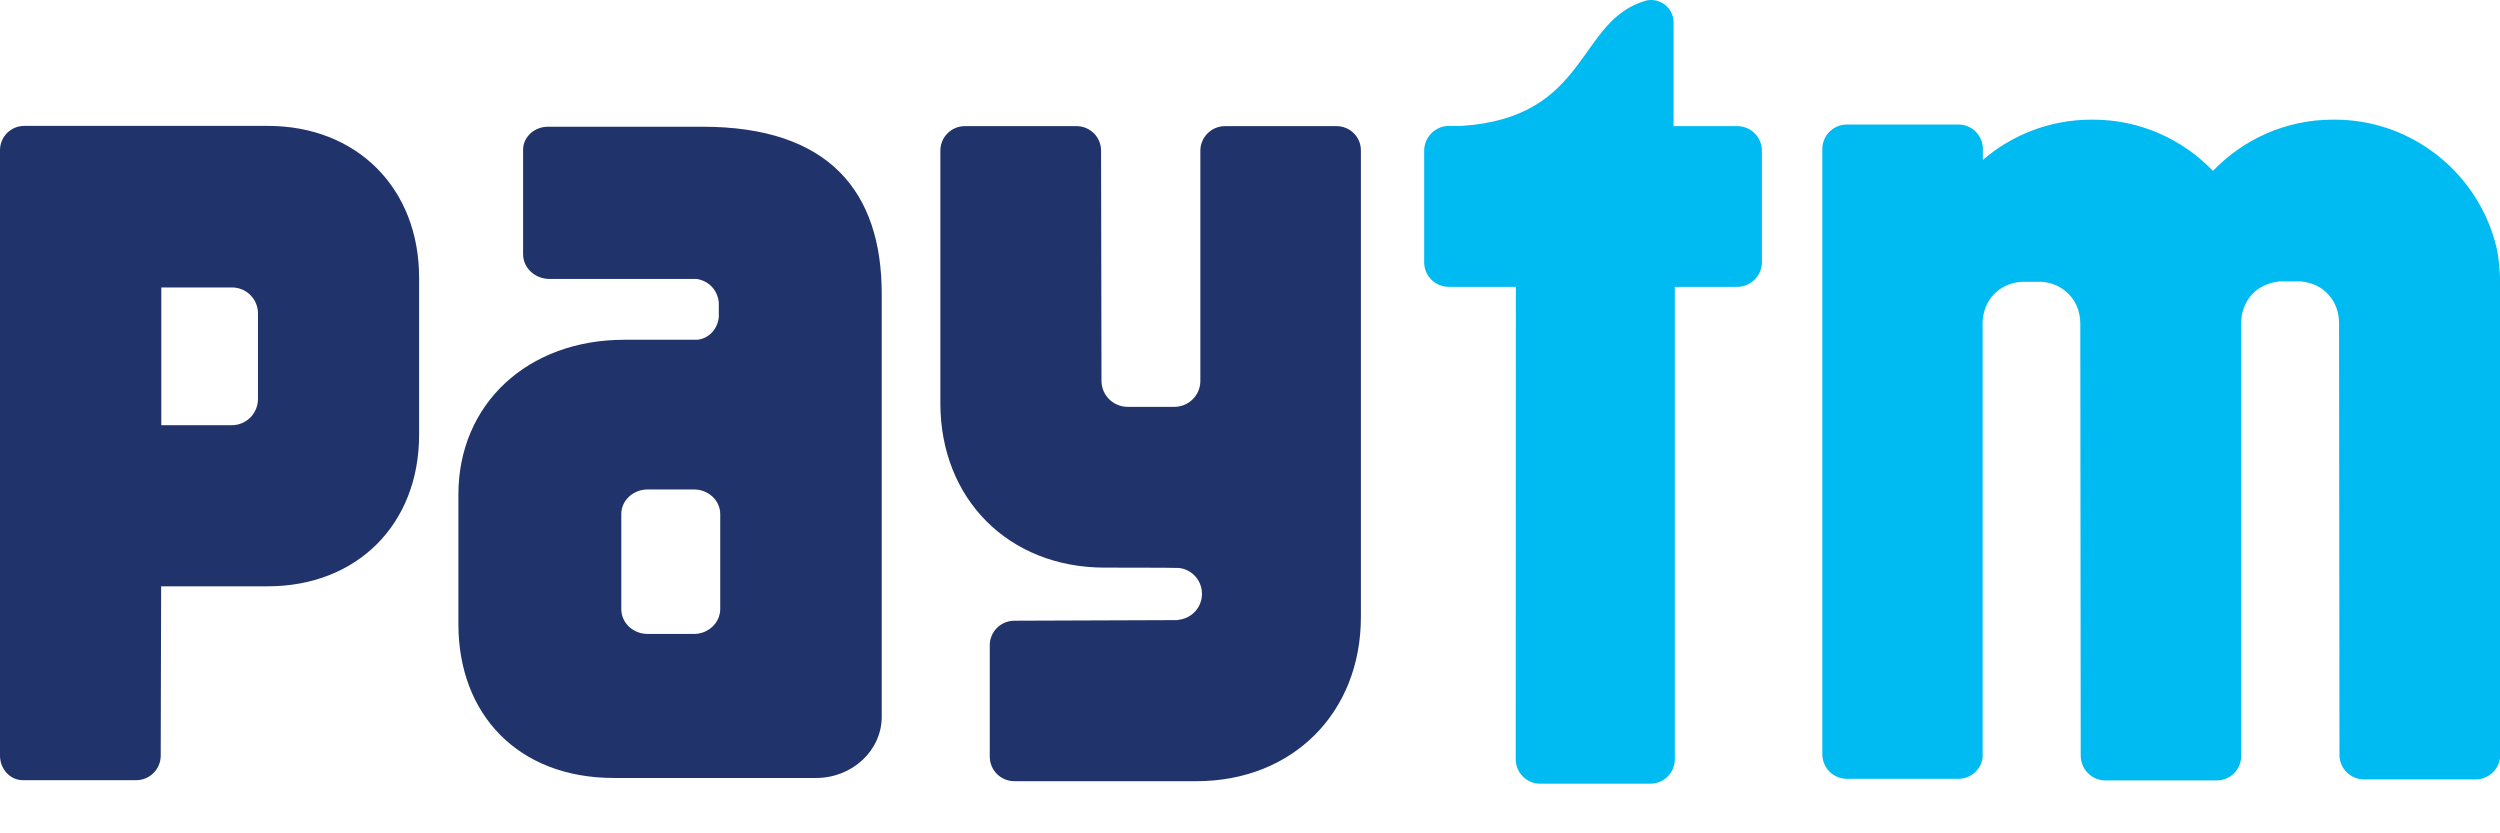 <svg width="42" height="14" viewBox="0 0 42 14" fill="none" xmlns="http://www.w3.org/2000/svg">
<g id="paytm-icon 1" clip-path="url(#clip0_685_448)">
<g id="Group">
<path id="Vector" d="M41.86 3.883C41.477 2.792 40.438 2.01 39.221 2.01H39.194C38.401 2.01 37.687 2.341 37.177 2.871C36.668 2.341 35.954 2.01 35.161 2.01H35.137C34.44 2.01 33.8 2.266 33.312 2.687V2.475C33.294 2.259 33.12 2.092 32.901 2.092H31.028C30.799 2.092 30.615 2.276 30.615 2.505V12.67C30.615 12.899 30.799 13.084 31.028 13.084H32.901C33.11 13.084 33.284 12.927 33.308 12.729V5.431C33.308 5.404 33.308 5.383 33.312 5.359C33.342 5.035 33.581 4.765 33.958 4.734H34.303C34.46 4.748 34.593 4.802 34.696 4.888C34.86 5.018 34.949 5.216 34.949 5.435L34.956 12.694C34.956 12.923 35.14 13.111 35.369 13.111H37.242C37.464 13.111 37.642 12.937 37.652 12.718V5.428C37.652 5.188 37.762 4.97 37.956 4.843C38.052 4.782 38.169 4.741 38.302 4.727H38.647C39.054 4.761 39.296 5.069 39.296 5.428L39.303 12.681C39.303 12.91 39.488 13.094 39.717 13.094H41.59C41.809 13.094 41.99 12.923 42.003 12.708V4.754C41.993 4.307 41.935 4.098 41.86 3.883ZM29.186 2.119H28.116V0.383C28.116 0.379 28.116 0.379 28.116 0.376C28.116 0.171 27.949 0 27.737 0C27.713 0 27.689 0.003 27.665 0.007C26.479 0.332 26.715 1.976 24.548 2.116H24.339C24.309 2.116 24.278 2.119 24.247 2.126C24.066 2.17 23.926 2.334 23.926 2.533V4.406C23.926 4.635 24.11 4.819 24.339 4.819H25.467L25.464 12.756C25.464 12.981 25.648 13.166 25.874 13.166H27.727C27.952 13.166 28.137 12.981 28.137 12.756V4.819H29.186C29.412 4.819 29.6 4.631 29.6 4.406V2.533C29.6 2.304 29.415 2.119 29.186 2.119Z" fill="#00BAF2"/>
<path id="Vector_2" d="M22.453 2.119H20.58C20.354 2.119 20.166 2.303 20.166 2.532V6.405C20.163 6.644 19.968 6.835 19.729 6.835H18.946C18.703 6.835 18.505 6.641 18.505 6.398L18.498 2.532C18.498 2.303 18.314 2.119 18.084 2.119H16.211C15.982 2.119 15.798 2.303 15.798 2.532V6.774C15.798 8.384 16.946 9.536 18.56 9.536C18.56 9.536 19.77 9.536 19.807 9.542C20.026 9.566 20.193 9.751 20.193 9.977C20.193 10.199 20.029 10.383 19.811 10.411C19.8 10.411 19.79 10.414 19.78 10.418L17.042 10.428C16.813 10.428 16.628 10.612 16.628 10.841V12.711C16.628 12.94 16.813 13.124 17.042 13.124H20.101C21.714 13.124 22.863 11.976 22.863 10.366V2.532C22.866 2.303 22.682 2.119 22.453 2.119ZM11.802 2.129H9.205C8.976 2.129 8.788 2.303 8.788 2.515V3.243C8.788 3.247 8.788 3.253 8.788 3.257C8.788 3.264 8.788 3.267 8.788 3.274V4.272C8.788 4.498 8.986 4.686 9.229 4.686H11.703C11.898 4.716 12.052 4.86 12.076 5.082V5.325C12.055 5.537 11.901 5.69 11.713 5.708H10.49C8.859 5.708 7.701 6.791 7.701 8.309V10.486C7.701 11.997 8.699 13.07 10.315 13.07H13.71C14.318 13.07 14.813 12.608 14.813 12.041V4.938C14.813 3.216 13.925 2.129 11.802 2.129ZM12.1 9.942V10.236C12.1 10.26 12.096 10.284 12.093 10.305C12.089 10.325 12.082 10.346 12.076 10.366C12.018 10.53 11.854 10.65 11.659 10.65H10.879C10.637 10.65 10.438 10.465 10.438 10.236V9.884C10.438 9.881 10.438 9.874 10.438 9.871V8.931V8.637V8.633C10.438 8.408 10.637 8.223 10.879 8.223H11.659C11.901 8.223 12.1 8.408 12.1 8.637V9.942ZM4.498 2.115H0.407C0.181 2.115 0 2.3 0 2.522V4.357C0 4.361 0 4.364 0 4.368C0 4.378 0 4.385 0 4.392V12.694C0 12.919 0.167 13.104 0.379 13.107H2.287C2.516 13.107 2.7 12.923 2.7 12.694L2.707 9.85H4.498C5.995 9.85 7.041 8.811 7.041 7.304V4.665C7.041 3.161 5.995 2.115 4.498 2.115ZM4.334 5.547V6.702C4.334 6.945 4.139 7.143 3.896 7.143H2.71V4.829H3.896C4.139 4.829 4.334 5.024 4.334 5.267V5.547Z" fill="#20336B"/>
</g>
</g>
<defs>
<clipPath id="clip0_685_448">
<rect width="42" height="13.166" fill="white"/>
</clipPath>
</defs>
</svg>

